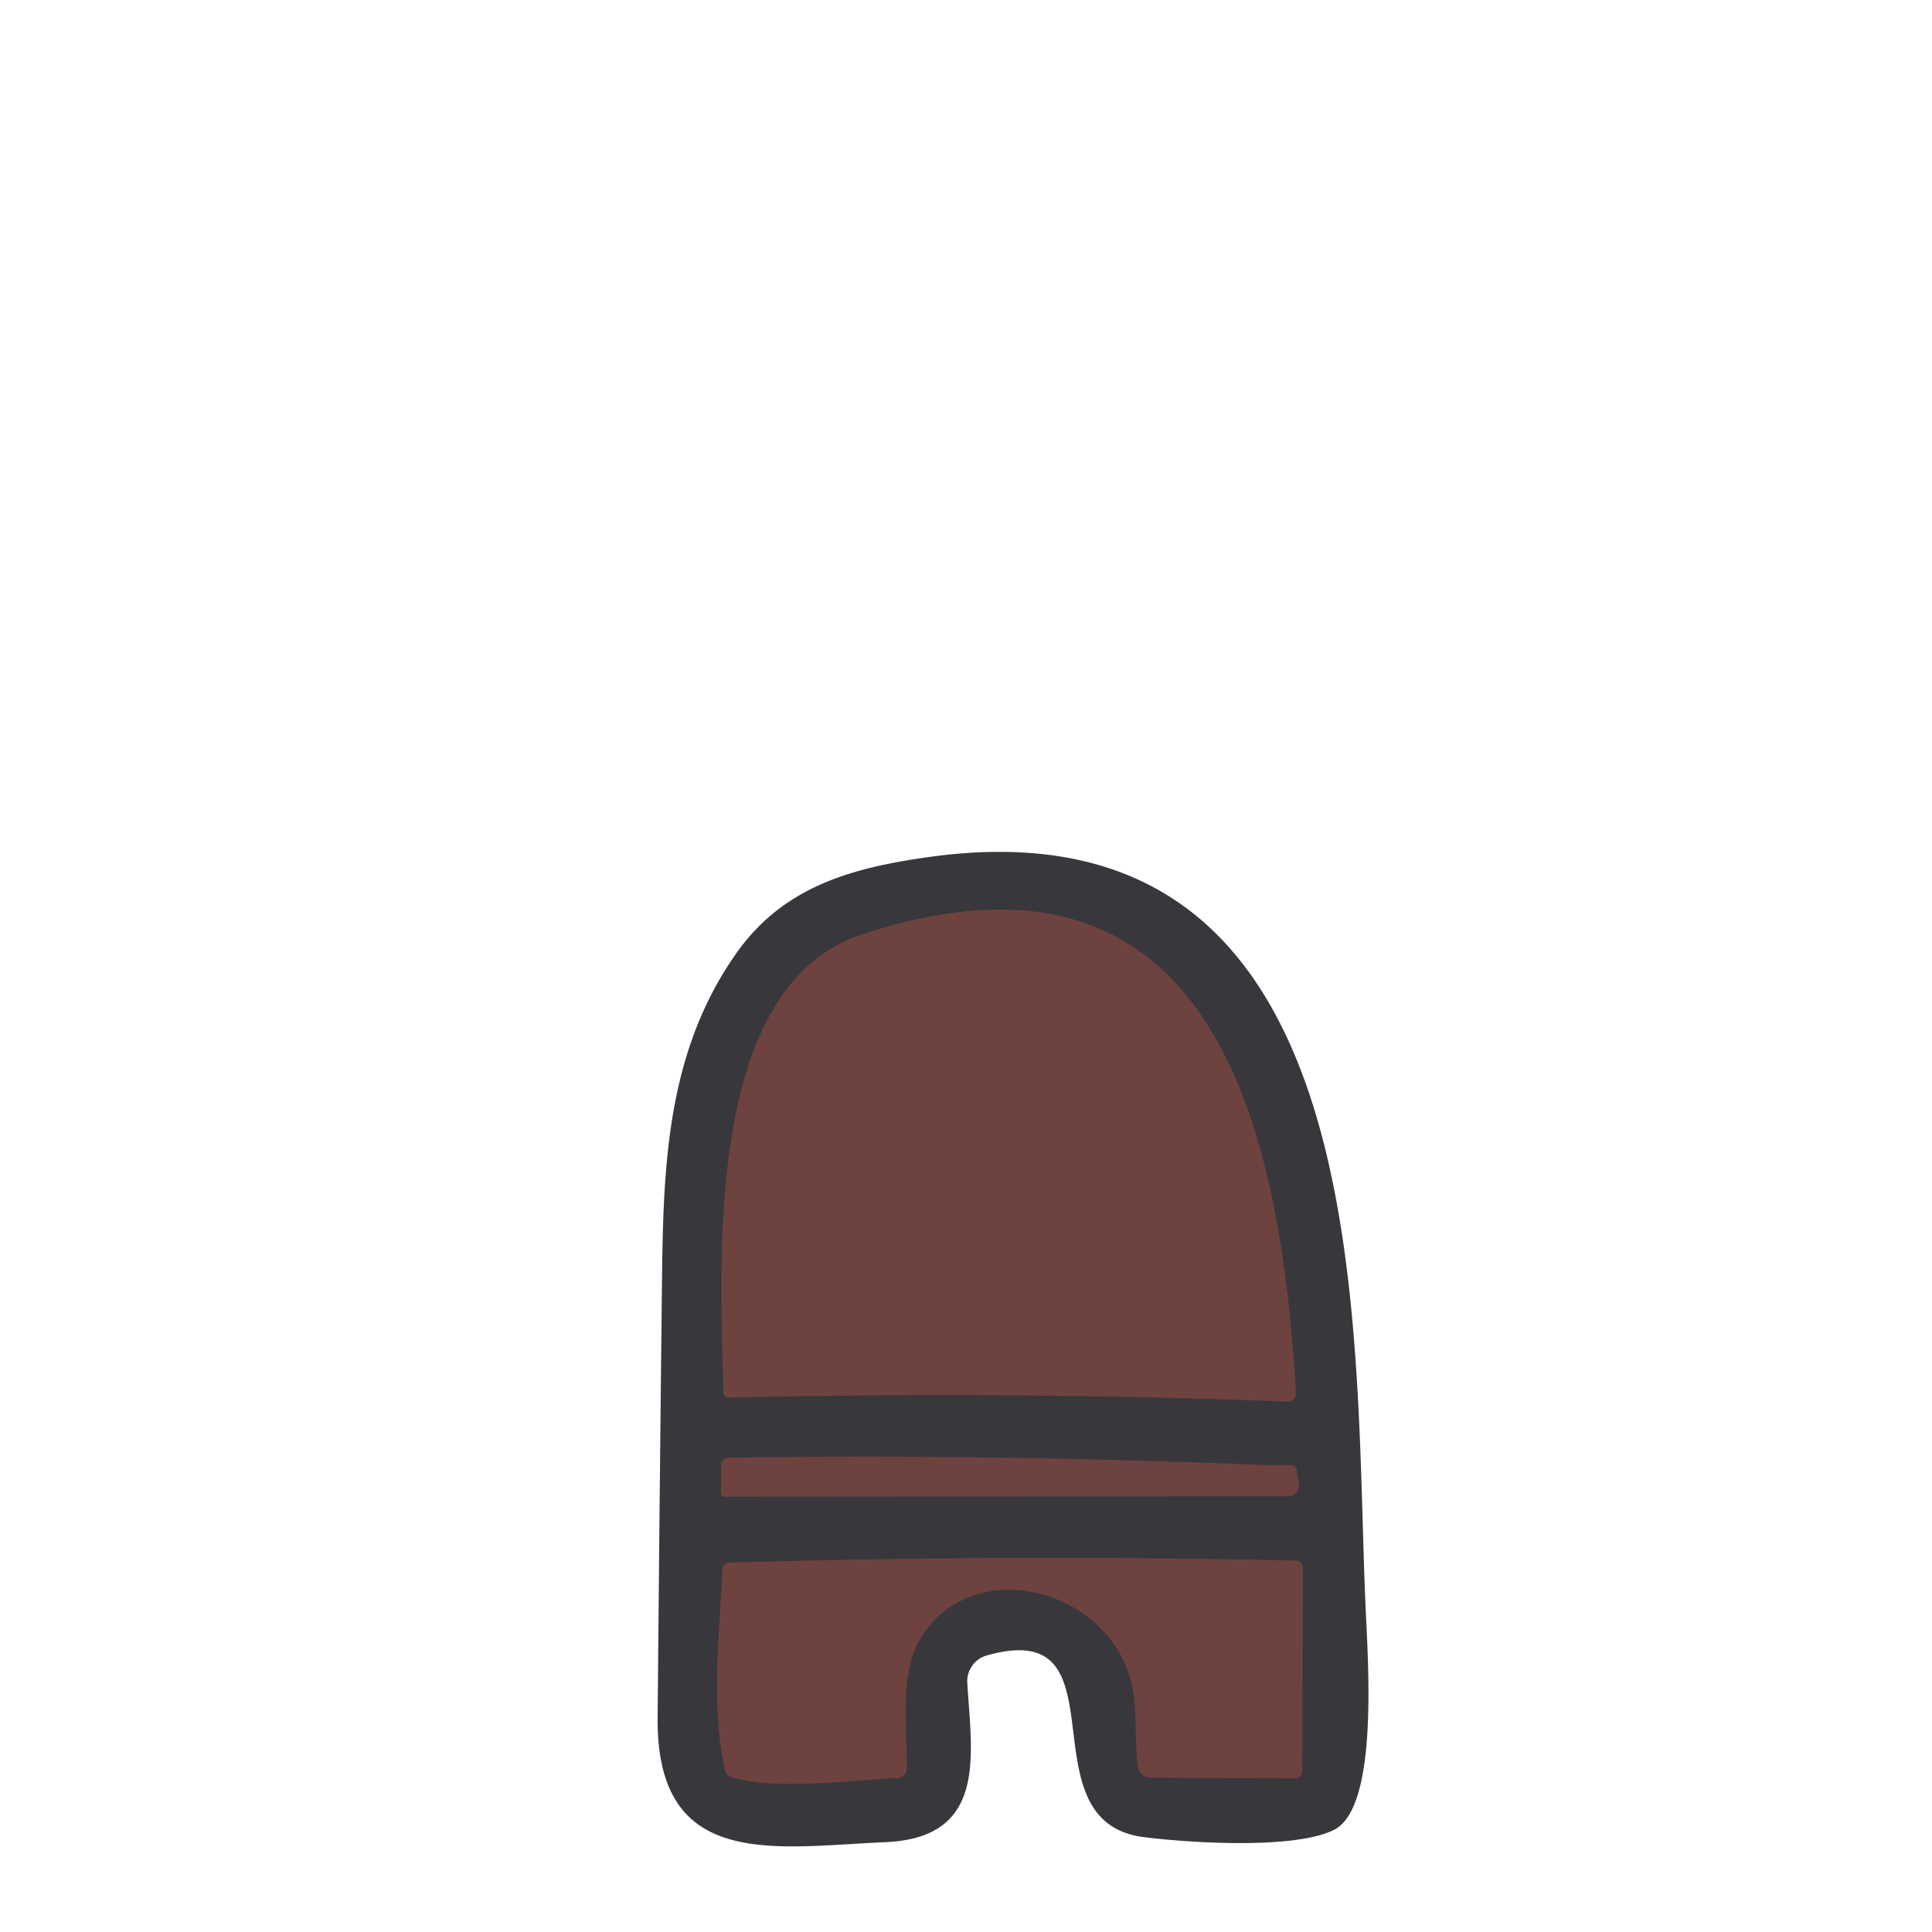 <?xml version="1.0" encoding="UTF-8" standalone="no"?>
<!DOCTYPE svg PUBLIC "-//W3C//DTD SVG 1.1//EN" "http://www.w3.org/Graphics/SVG/1.1/DTD/svg11.dtd">
<svg xmlns="http://www.w3.org/2000/svg" version="1.1" viewBox="0 0 180 180">
<g stroke-width="2.00" fill="none" stroke-linecap="butt">
<path stroke="#533d3e" vector-effect="non-scaling-stroke" d="
  M 120.75 129.81
  C 119.35 105.88 113.48 76.18 80.31 87.05
  C 65.69 91.85 67.06 116.93 67.39 129.65
  Q 67.40 130.23 67.99 130.22
  Q 93.99 129.61 119.99 130.59
  A 0.74 0.73 89.3 0 0 120.75 129.81"
/>
<path stroke="#533d3e" vector-effect="non-scaling-stroke" d="
  M 116.56 136.44
  Q 92.45 135.46 67.87 135.80
  A 0.72 0.71 89.6 0 0 67.17 136.52
  L 67.17 139.06
  Q 67.17 139.45 67.56 139.45
  L 120.00 139.41
  A 1.04 1.03 85.5 0 0 121.02 138.21
  L 120.82 136.99
  Q 120.74 136.50 120.25 136.50
  Q 118.41 136.51 116.56 136.44"
/>
<path stroke="#533d3e" vector-effect="non-scaling-stroke" d="
  M 67.95 145.58
  A 0.68 0.68 0.0 0 0 67.29 146.23
  C 67.05 152.55 66.16 158.49 67.54 164.88
  Q 67.65 165.38 68.13 165.55
  C 71.87 166.85 79.44 165.84 83.61 165.67
  A 0.91 0.90 -1.0 0 0 84.49 164.77
  C 84.52 160.94 83.80 156.01 85.69 152.79
  C 90.48 144.61 103.41 147.94 105.45 156.97
  C 105.94 159.16 105.70 161.87 105.98 164.47
  A 1.30 1.29 -2.7 0 0 107.26 165.63
  L 120.53 165.70
  Q 121.34 165.70 121.34 164.90
  L 121.39 146.10
  Q 121.40 145.41 120.71 145.39
  Q 94.32 144.80 67.95 145.58"
/>
</g>
<g fill="#6e423f">
<path d="
  M 80.31 87.05
  C 113.48 76.18 119.35 105.88 120.75 129.81
  A 0.74 0.73 89.3 0 1 119.99 130.59
  Q 93.99 129.61 67.99 130.22
  Q 67.40 130.23 67.39 129.65
  C 67.06 116.93 65.69 91.85 80.31 87.05
  Z"
/>
<path d="
  M 116.56 136.44
  Q 118.41 136.51 120.25 136.50
  Q 120.74 136.50 120.82 136.99
  L 121.02 138.21
  A 1.04 1.03 85.5 0 1 120.00 139.41
  L 67.56 139.45
  Q 67.17 139.45 67.17 139.06
  L 67.17 136.52
  A 0.72 0.71 89.6 0 1 67.87 135.80
  Q 92.45 135.46 116.56 136.44
  Z"
/>
<path d="
  M 67.95 145.58
  Q 94.32 144.80 120.71 145.39
  Q 121.40 145.41 121.39 146.10
  L 121.34 164.90
  Q 121.34 165.70 120.53 165.70
  L 107.26 165.63
  A 1.30 1.29 -2.7 0 1 105.98 164.47
  C 105.70 161.87 105.94 159.16 105.45 156.97
  C 103.41 147.94 90.48 144.61 85.69 152.79
  C 83.80 156.01 84.52 160.94 84.49 164.77
  A 0.91 0.90 -1.0 0 1 83.61 165.67
  C 79.44 165.84 71.87 166.85 68.13 165.55
  Q 67.65 165.38 67.54 164.88
  C 66.16 158.49 67.05 152.55 67.29 146.23
  A 0.68 0.68 0.0 0 1 67.95 145.58
  Z"
/>
</g>
<path fill="#38383c" d="
  M 86.30 79.88
  C 128.89 73.76 126.04 123.89 127.24 149.99
  C 127.47 155.12 128.41 168.38 124.31 170.47
  C 120.53 172.39 110.29 171.64 106.56 171.16
  C 95.11 169.70 105.18 150.46 91.92 154.24
  A 2.50 2.49 80.3 0 0 90.12 156.79
  C 90.51 163.42 92.07 171.22 82.49 171.63
  C 72.19 172.07 61.14 174.33 61.27 160.01
  Q 61.45 139.52 61.68 119.03
  C 61.80 108.29 62.21 97.89 68.59 88.83
  C 72.94 82.65 79.21 80.90 86.30 79.88
  Z
  M 120.75 129.81
  C 119.35 105.88 113.48 76.18 80.31 87.05
  C 65.69 91.85 67.06 116.93 67.39 129.65
  Q 67.40 130.23 67.99 130.22
  Q 93.99 129.61 119.99 130.59
  A 0.74 0.73 89.3 0 0 120.75 129.81
  Z
  M 116.56 136.44
  Q 92.45 135.46 67.87 135.80
  A 0.72 0.71 89.6 0 0 67.17 136.52
  L 67.17 139.06
  Q 67.17 139.45 67.56 139.45
  L 120.00 139.41
  A 1.04 1.03 85.5 0 0 121.02 138.21
  L 120.82 136.99
  Q 120.74 136.50 120.25 136.50
  Q 118.41 136.51 116.56 136.44
  Z
  M 67.95 145.58
  A 0.68 0.68 0.0 0 0 67.29 146.23
  C 67.05 152.55 66.16 158.49 67.54 164.88
  Q 67.65 165.38 68.13 165.55
  C 71.87 166.85 79.44 165.84 83.61 165.67
  A 0.91 0.90 -1.0 0 0 84.49 164.77
  C 84.52 160.94 83.80 156.01 85.69 152.79
  C 90.48 144.61 103.41 147.94 105.45 156.97
  C 105.94 159.16 105.70 161.87 105.98 164.47
  A 1.30 1.29 -2.7 0 0 107.26 165.63
  L 120.53 165.70
  Q 121.34 165.70 121.34 164.90
  L 121.39 146.10
  Q 121.40 145.41 120.71 145.39
  Q 94.32 144.80 67.95 145.58
  Z"
/>
</svg>
